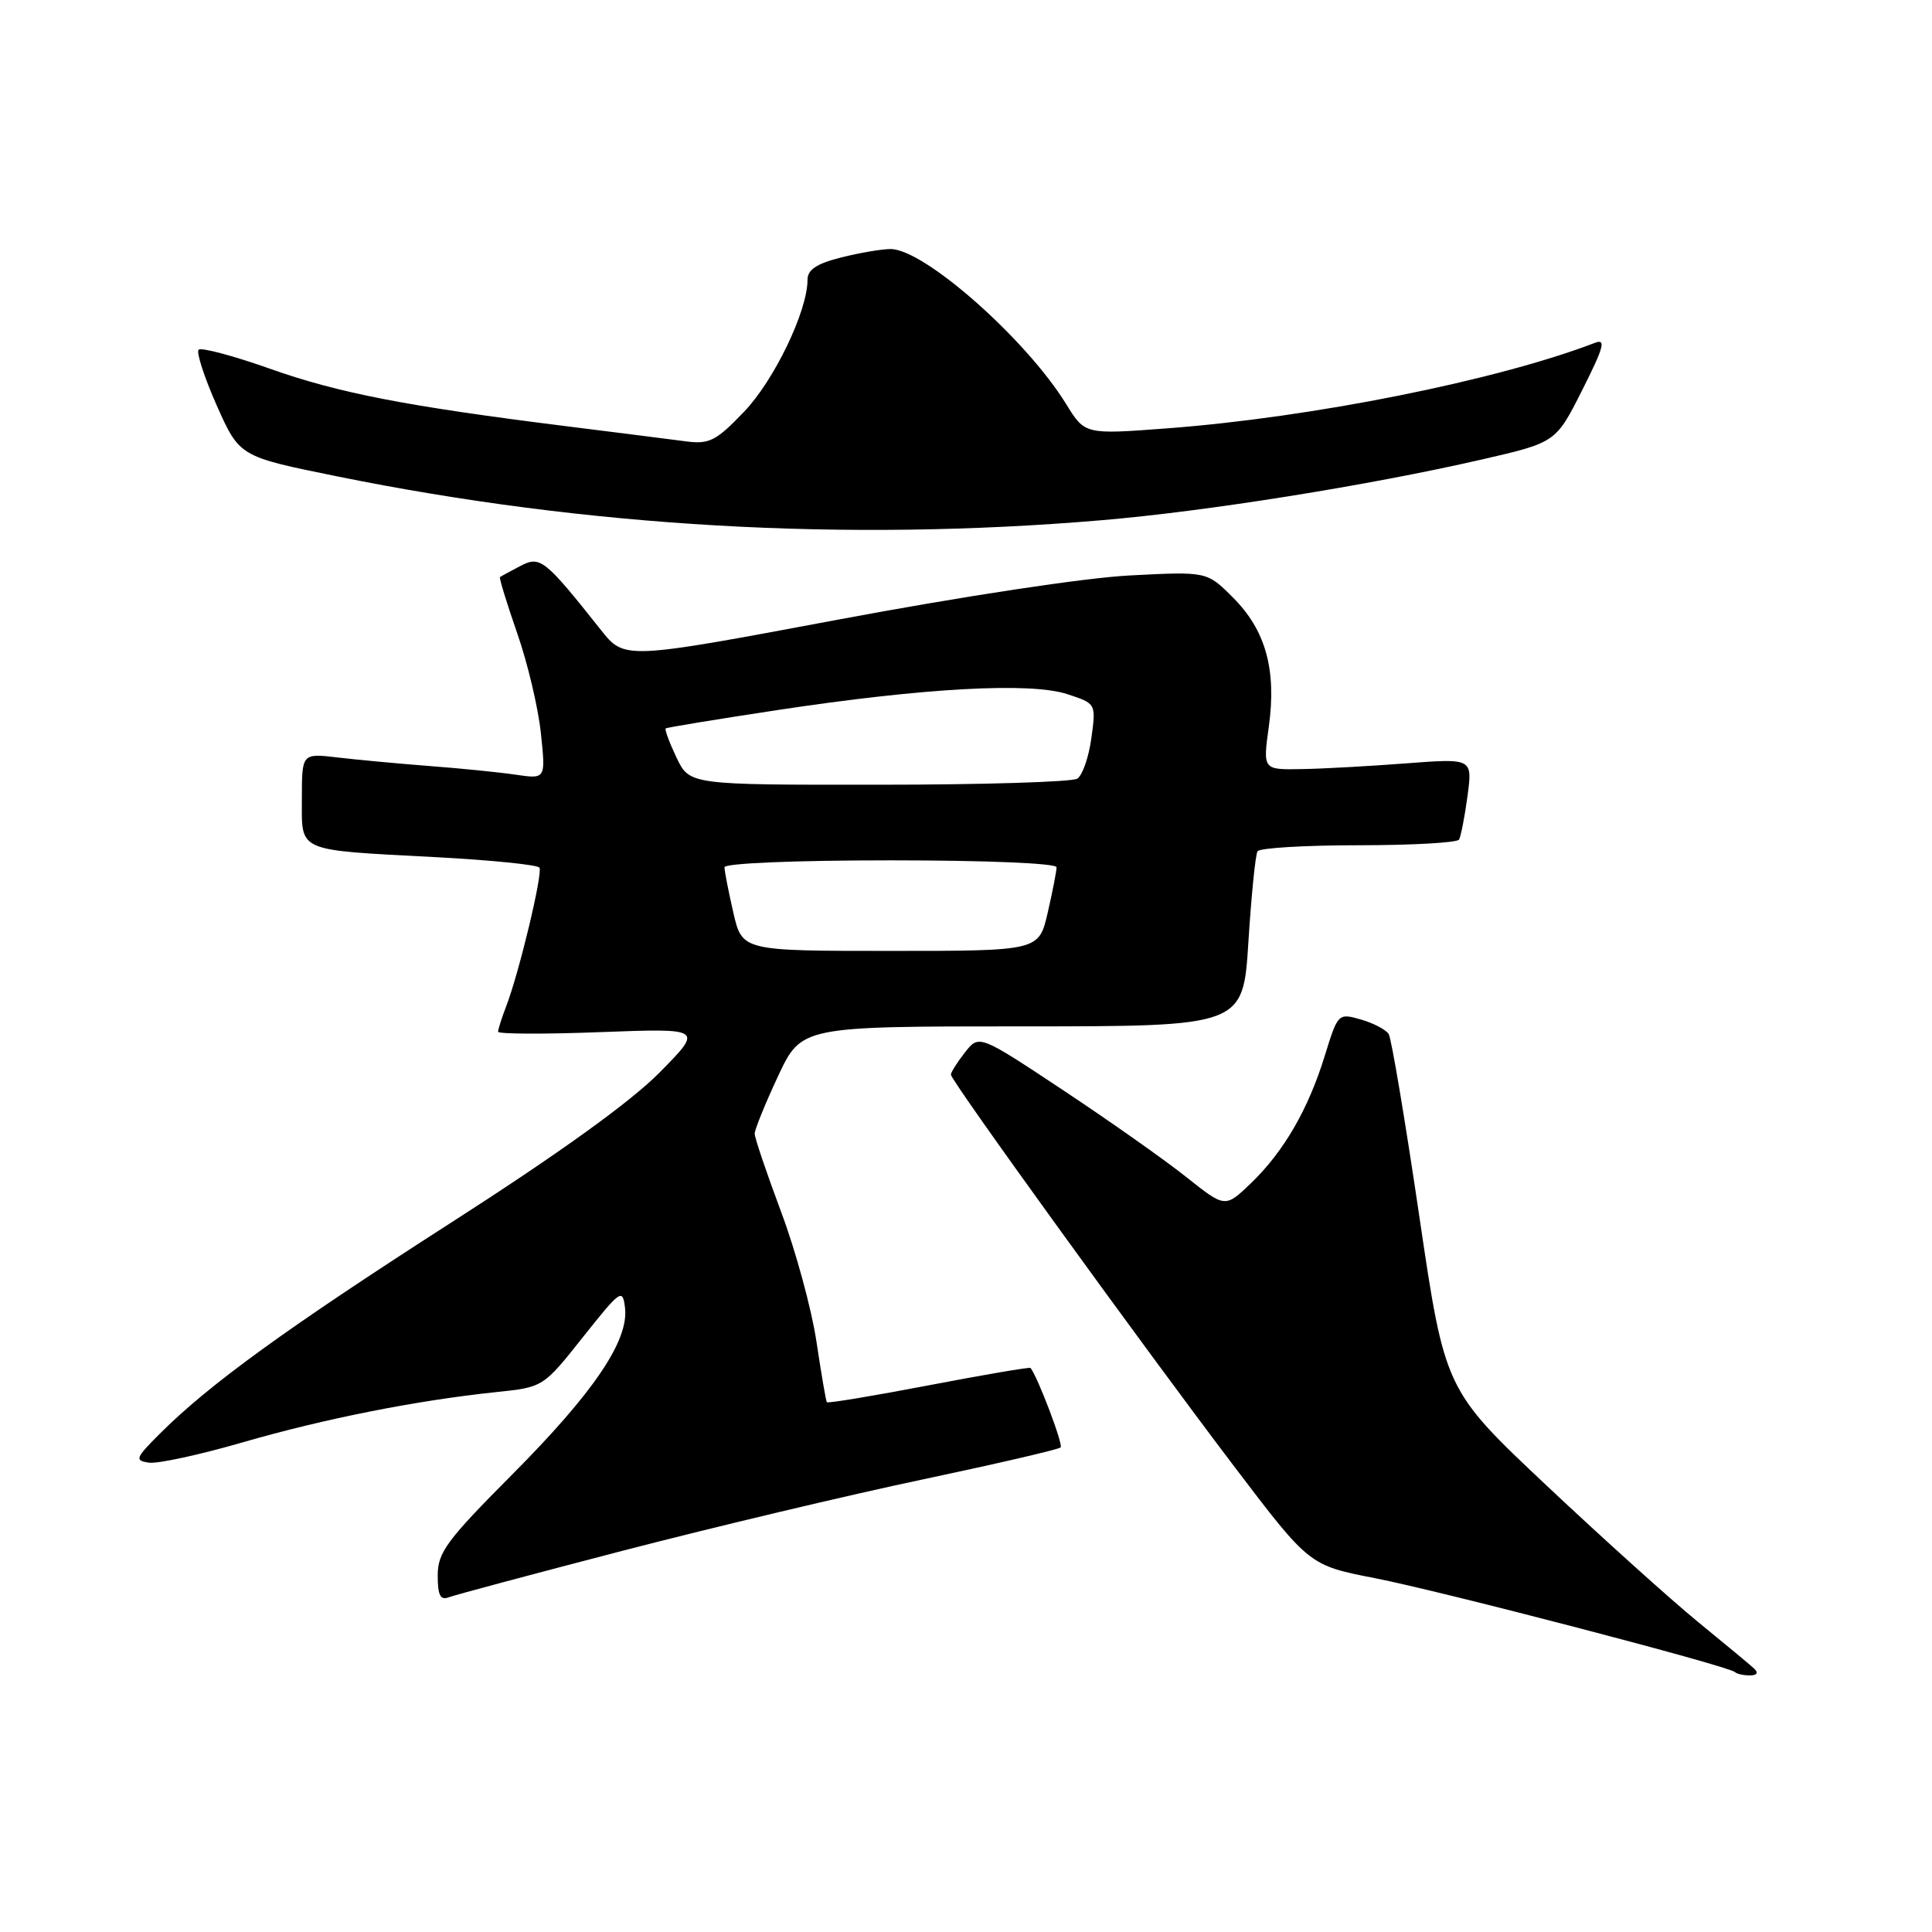 <?xml version="1.0" encoding="UTF-8" standalone="no"?>
<!DOCTYPE svg PUBLIC "-//W3C//DTD SVG 1.1//EN" "http://www.w3.org/Graphics/SVG/1.1/DTD/svg11.dtd" >
<svg xmlns="http://www.w3.org/2000/svg" xmlns:xlink="http://www.w3.org/1999/xlink" version="1.1" viewBox="0 0 256 256">
 <g >
 <path fill="currentColor"
d=" M 232.45 221.11 C 231.93 220.62 228.57 217.84 225.00 214.92 C 221.43 212.00 212.42 203.89 204.98 196.89 C 191.46 184.16 191.46 184.16 188.06 161.12 C 186.19 148.45 184.37 137.60 184.01 137.02 C 183.65 136.44 181.99 135.57 180.33 135.09 C 177.32 134.23 177.28 134.27 175.55 139.86 C 173.35 147.01 170.10 152.60 165.76 156.78 C 162.34 160.06 162.34 160.06 157.22 155.99 C 154.40 153.74 147.07 148.57 140.92 144.49 C 129.73 137.07 129.73 137.07 127.87 139.44 C 126.84 140.75 126.00 142.08 126.00 142.40 C 126.00 143.21 151.57 178.56 163.65 194.46 C 173.50 207.42 173.50 207.42 182.16 209.11 C 191.06 210.85 229.10 220.77 229.89 221.56 C 230.13 221.80 231.02 222.00 231.87 222.00 C 232.81 222.00 233.03 221.66 232.45 221.11 Z  M 82.74 205.42 C 94.71 202.32 112.50 198.09 122.28 196.03 C 132.06 193.96 140.27 192.06 140.54 191.79 C 140.91 191.42 137.51 182.46 136.55 181.26 C 136.44 181.13 130.37 182.16 123.06 183.56 C 115.75 184.96 109.68 185.97 109.56 185.80 C 109.44 185.64 108.82 182.01 108.18 177.74 C 107.54 173.47 105.44 165.75 103.51 160.60 C 101.58 155.44 100.00 150.77 100.00 150.22 C 100.00 149.67 101.39 146.25 103.09 142.61 C 106.19 136.00 106.19 136.00 135.45 136.00 C 164.72 136.00 164.72 136.00 165.42 124.80 C 165.81 118.64 166.35 113.24 166.63 112.80 C 166.90 112.36 172.91 112.00 180.00 112.00 C 187.09 112.00 193.08 111.66 193.33 111.25 C 193.57 110.84 194.08 108.25 194.45 105.49 C 195.12 100.48 195.12 100.48 186.31 101.15 C 181.46 101.52 175.21 101.87 172.42 101.91 C 167.33 102.00 167.33 102.00 168.13 96.25 C 169.16 88.72 167.71 83.51 163.37 79.17 C 159.92 75.72 159.92 75.72 149.71 76.25 C 143.79 76.55 127.59 79.01 111.13 82.09 C 82.75 87.41 82.75 87.41 79.63 83.48 C 72.14 74.05 71.59 73.62 68.94 75.00 C 67.60 75.70 66.39 76.36 66.25 76.47 C 66.12 76.57 67.14 79.90 68.52 83.87 C 69.91 87.83 71.32 93.81 71.67 97.15 C 72.31 103.23 72.31 103.23 68.40 102.66 C 66.26 102.34 61.12 101.82 57.00 101.51 C 52.88 101.19 47.36 100.68 44.75 100.37 C 40.00 99.81 40.00 99.81 40.00 105.80 C 40.00 112.99 39.08 112.59 57.78 113.58 C 65.08 113.97 71.25 114.59 71.48 114.97 C 71.94 115.72 68.79 128.87 67.08 133.32 C 66.49 134.86 66.00 136.39 66.00 136.71 C 66.00 137.02 72.12 137.05 79.60 136.76 C 93.19 136.25 93.19 136.25 87.35 142.16 C 83.49 146.05 74.09 152.82 59.75 162.02 C 37.99 175.99 27.71 183.44 21.15 190.00 C 17.94 193.21 17.82 193.53 19.73 193.81 C 20.87 193.98 26.46 192.77 32.15 191.12 C 42.97 187.99 55.16 185.57 65.74 184.46 C 71.98 183.81 71.98 183.81 77.24 177.18 C 82.26 170.86 82.51 170.69 82.82 173.32 C 83.32 177.65 78.65 184.54 67.85 195.40 C 59.19 204.10 58.00 205.71 58.00 208.75 C 58.00 211.41 58.35 212.08 59.49 211.64 C 60.32 211.33 70.78 208.53 82.74 205.42 Z  M 146.00 68.93 C 159.91 67.75 181.38 64.32 196.33 60.89 C 206.16 58.63 206.16 58.63 209.66 51.67 C 212.53 45.98 212.83 44.85 211.33 45.43 C 198.30 50.43 173.83 55.32 154.63 56.76 C 143.76 57.58 143.76 57.58 141.27 53.54 C 135.94 44.90 122.46 33.00 118.01 33.00 C 116.84 33.00 113.89 33.50 111.44 34.12 C 108.20 34.94 107.00 35.73 107.00 37.08 C 107.00 41.22 102.58 50.40 98.59 54.56 C 94.91 58.41 93.99 58.88 90.95 58.49 C 89.05 58.24 81.88 57.33 75.00 56.47 C 53.81 53.82 44.84 52.08 35.72 48.84 C 30.89 47.13 26.66 46.01 26.32 46.34 C 25.99 46.68 27.07 50.00 28.72 53.73 C 31.74 60.50 31.74 60.50 44.62 63.11 C 77.82 69.85 112.02 71.81 146.00 68.93 Z  M 97.17 120.92 C 96.53 118.13 96.00 115.43 96.00 114.92 C 96.00 114.39 105.21 114.00 118.00 114.00 C 130.79 114.00 140.00 114.39 140.00 114.92 C 140.00 115.43 139.47 118.13 138.83 120.92 C 137.66 126.00 137.66 126.00 118.00 126.00 C 98.34 126.00 98.34 126.00 97.17 120.92 Z  M 89.64 100.38 C 88.69 98.38 88.05 96.65 88.21 96.52 C 88.37 96.39 95.03 95.30 103.00 94.09 C 122.47 91.14 136.55 90.37 141.43 91.98 C 145.24 93.23 145.24 93.23 144.61 97.81 C 144.27 100.33 143.43 102.75 142.74 103.18 C 142.06 103.61 130.22 103.98 116.44 103.98 C 91.37 104.00 91.37 104.00 89.64 100.38 Z "/>
</g>
</svg>